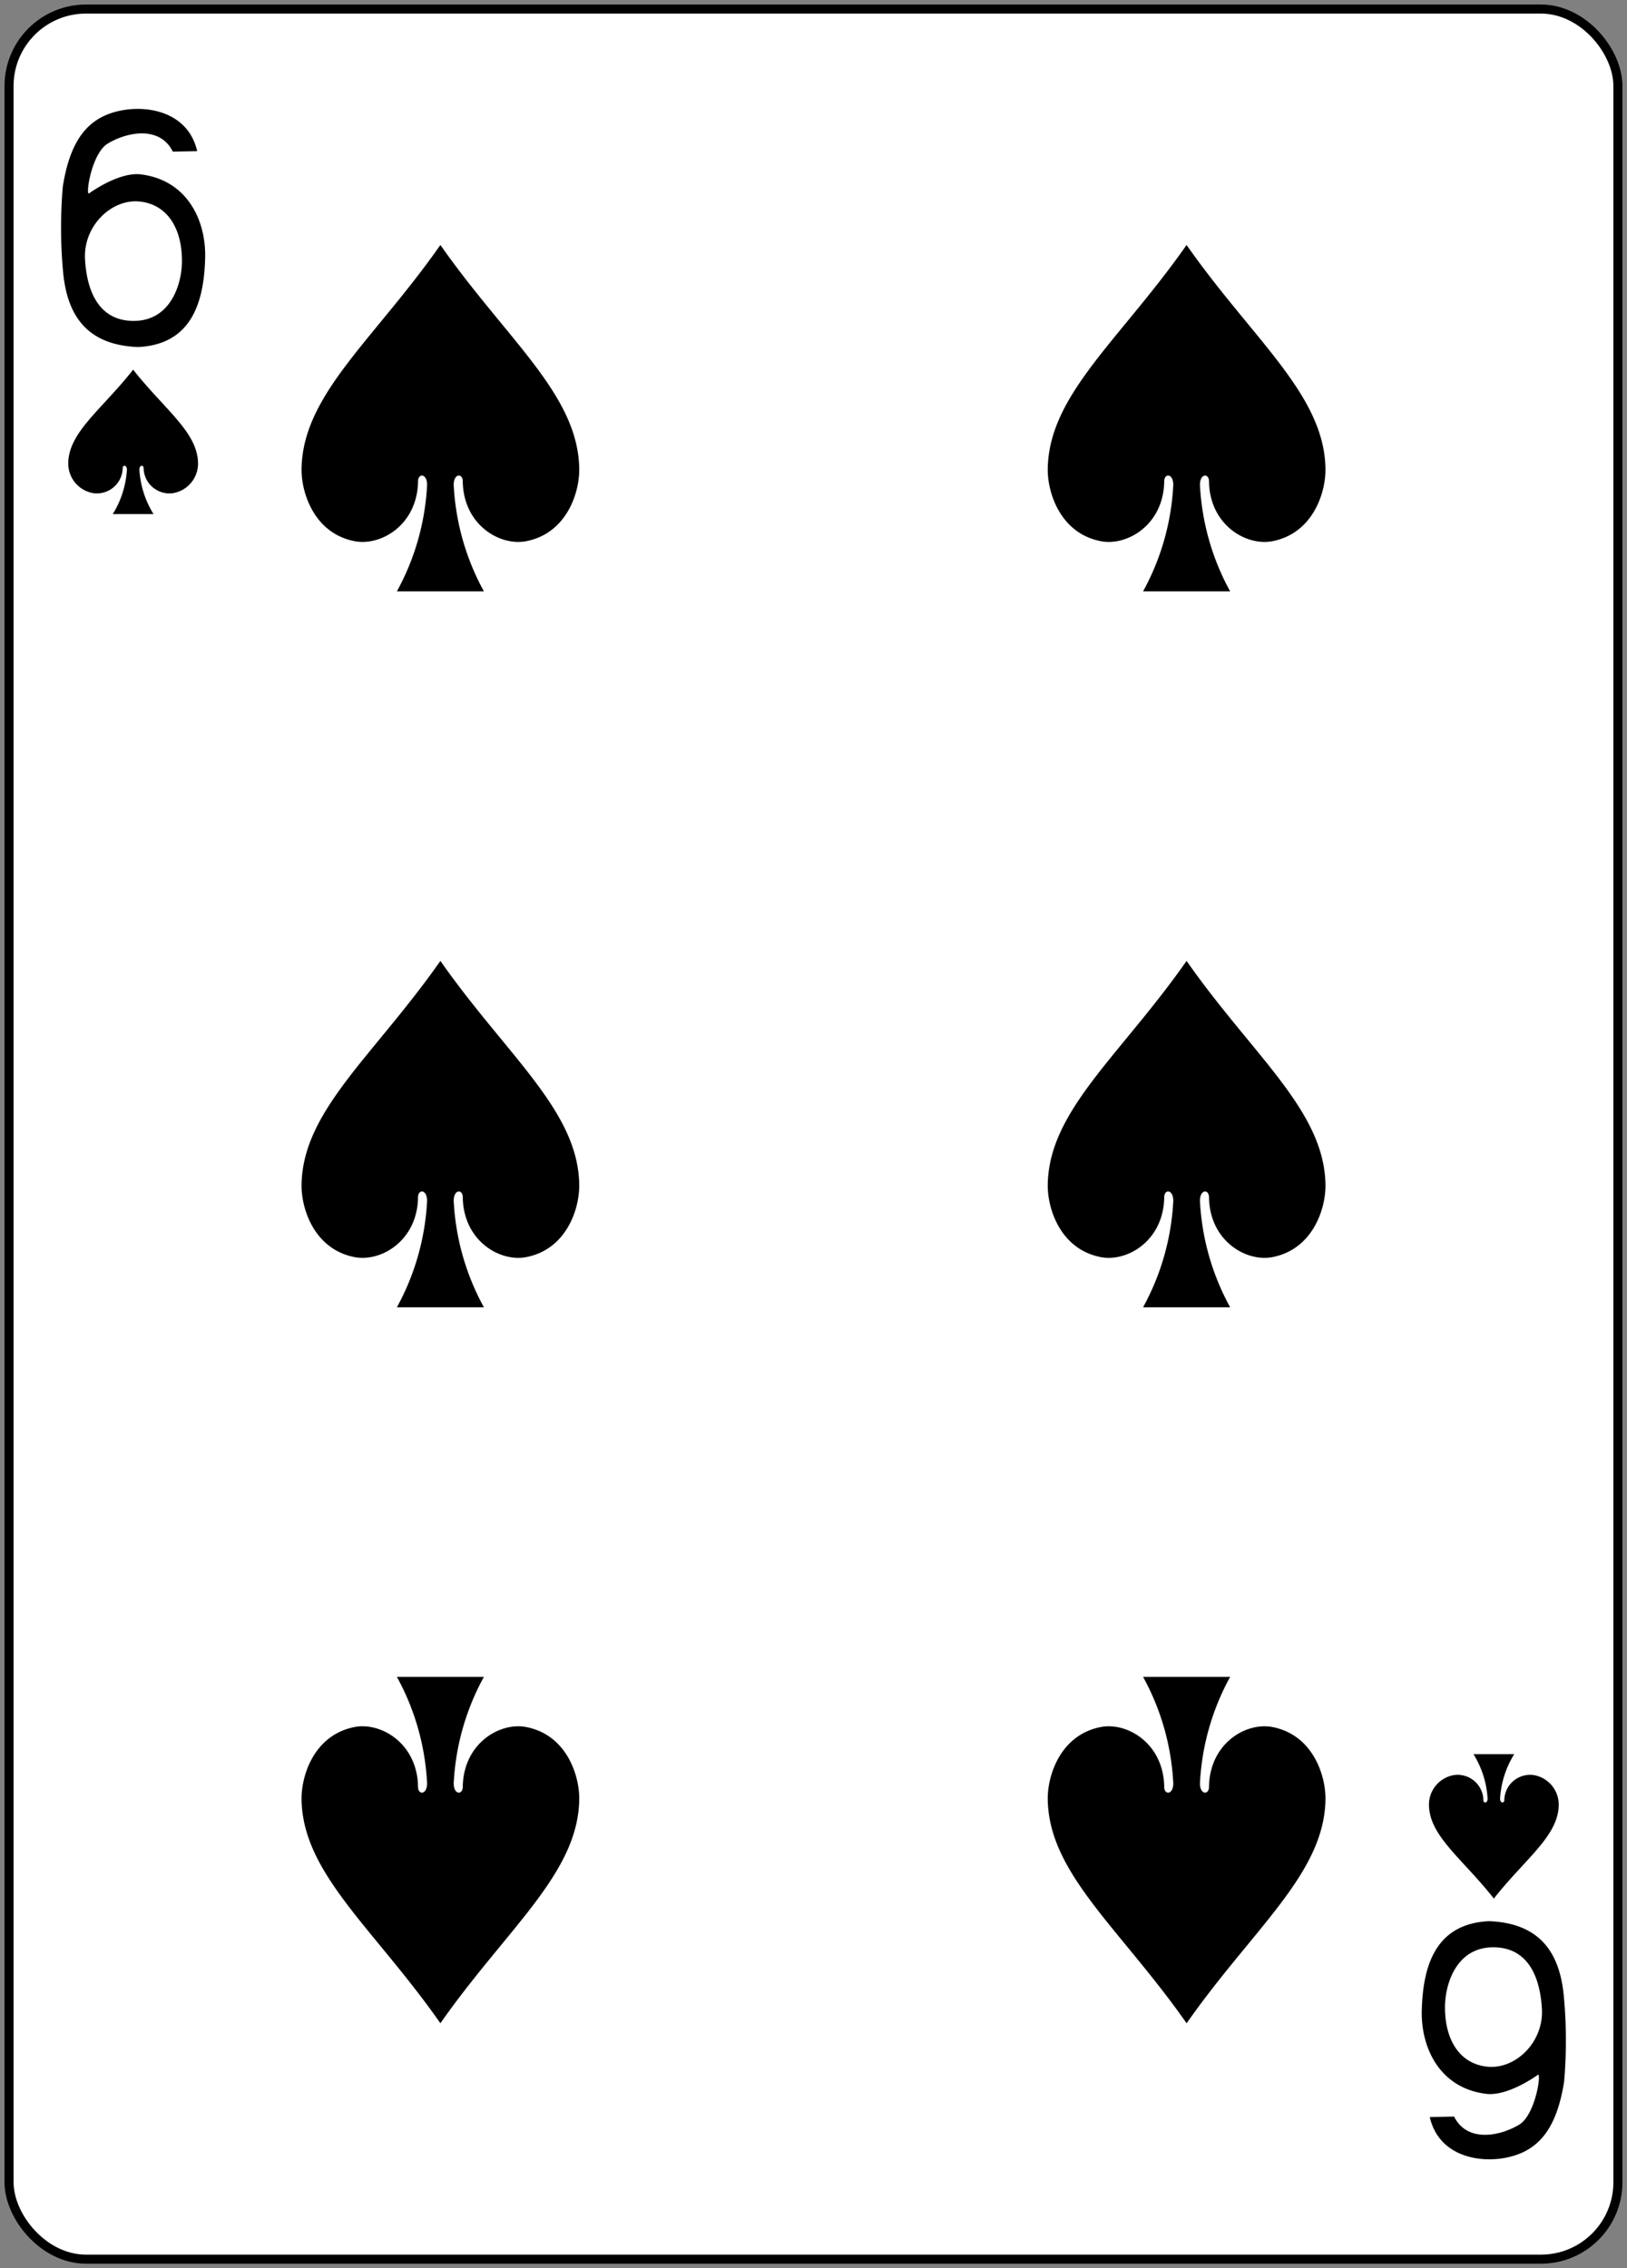 <svg xmlns="http://www.w3.org/2000/svg" xmlns:xlink="http://www.w3.org/1999/xlink" width="179.79" height="250.65" viewBox="0 0 179.79 250.65">
  <rect x="0" y="0" width="179.79" height="250.65" fill="#808080" stroke="none"/>
  <defs>
    <clipPath id="clip-_6s">
      <rect width="179.79" height="250.65"/>
    </clipPath>
  </defs>
  <g id="_6s" data-name="6s" clip-path="url(#clip-_6s)">
    <g id="_6s-2" data-name="6s" transform="translate(-1427.525 -1436.871)">
      <rect id="rect6988-1-0" width="177.786" height="248.651" rx="8.504" transform="translate(1428.525 1437.871)" fill="#fff" stroke="#000" stroke-width="1.001"/>
      <path id="path7018-7-4" d="M1476.189,1463.943c-7.348,10.492-15.21,16.53-15.341,24.716-.044,2.65,1.388,7.156,5.871,8.018,2.908.557,6.913-1.8,7-6.589-.013-.953,1.008-.929,1,.378a27.2,27.2,0,0,1-3.338,11.755H1481a27.2,27.2,0,0,1-3.338-11.755c-.01-1.307,1.011-1.331,1-.378.084,4.789,4.088,7.146,7,6.589,4.483-.862,5.915-5.368,5.871-8.018-.131-8.186-7.993-14.224-15.341-24.716Z"/>
      <path id="path7020-0-8" d="M1442.237,1477.722c-3.433,4.372-7.107,6.887-7.168,10.3a3.312,3.312,0,0,0,2.743,3.341,2.848,2.848,0,0,0,3.269-2.745c-.008-.4.471-.387.467.157a10.423,10.423,0,0,1-1.56,4.9h4.5a10.432,10.432,0,0,1-1.559-4.9c-.008-.544.472-.555.466-.157a2.848,2.848,0,0,0,3.269,2.745,3.31,3.31,0,0,0,2.743-3.341c-.061-3.411-3.734-5.926-7.167-10.3Z"/>
      <path id="path7024-7-1" d="M1592.6,1646.672c-3.433-4.372-7.106-6.888-7.167-10.3a3.309,3.309,0,0,1,2.743-3.34,2.849,2.849,0,0,1,3.269,2.745c-.008.4.471.387.466-.157a10.421,10.421,0,0,0-1.56-4.9h4.5a10.419,10.419,0,0,0-1.56,4.9c-.008.544.473.554.467.157a2.848,2.848,0,0,1,3.268-2.745,3.309,3.309,0,0,1,2.743,3.34c-.061,3.411-3.734,5.927-7.167,10.3Z"/>
      <path id="path7026-2-6" d="M1558.646,1463.943c-7.348,10.492-15.21,16.53-15.341,24.716-.044,2.65,1.388,7.156,5.871,8.018,2.908.557,6.913-1.8,7-6.589-.012-.953,1.009-.929,1,.378a27.2,27.2,0,0,1-3.338,11.755h9.625a27.2,27.2,0,0,1-3.338-11.755c-.009-1.307,1.012-1.331,1-.378.084,4.789,4.088,7.146,7,6.589,4.483-.862,5.914-5.368,5.87-8.018C1573.856,1480.473,1565.994,1474.435,1558.646,1463.943Z"/>
      <path id="path7036-9-6" d="M1476.189,1543.058c-7.348,10.492-15.21,16.53-15.341,24.715-.044,2.651,1.388,7.156,5.871,8.019,2.908.556,6.913-1.8,7-6.589-.013-.954,1.008-.929,1,.377a27.2,27.2,0,0,1-3.338,11.755H1481a27.2,27.2,0,0,1-3.338-11.755c-.01-1.306,1.011-1.331,1-.377.084,4.788,4.088,7.145,7,6.589,4.483-.863,5.915-5.368,5.871-8.019-.131-8.185-7.993-14.223-15.341-24.715Z"/>
      <path id="path7038-9-6" d="M1476.189,1660.45c-7.348-10.492-15.21-16.53-15.341-24.715-.044-2.651,1.388-7.156,5.871-8.019,2.908-.556,6.913,1.8,7,6.589-.013.954,1.008.929,1-.377a27.2,27.2,0,0,0-3.338-11.755H1481a27.2,27.2,0,0,0-3.338,11.755c-.01,1.306,1.011,1.331,1,.377.084-4.788,4.088-7.145,7-6.588,4.483.862,5.915,5.367,5.871,8.018-.131,8.185-7.993,14.223-15.341,24.715Z"/>
      <path id="path7040-0-9" d="M1558.646,1660.45c-7.348-10.492-15.21-16.53-15.341-24.715-.044-2.651,1.388-7.156,5.871-8.019,2.908-.556,6.913,1.8,7,6.589-.012.954,1.009.929,1-.377a27.2,27.2,0,0,0-3.338-11.755h9.625a27.2,27.2,0,0,0-3.338,11.755c-.009,1.306,1.012,1.331,1,.377.084-4.788,4.088-7.145,7-6.588,4.483.862,5.914,5.367,5.87,8.018-.13,8.185-7.992,14.223-15.34,24.715Z"/>
      <path id="path7050-2-9" d="M1558.646,1543.058c-7.348,10.492-15.21,16.53-15.341,24.715-.044,2.651,1.388,7.156,5.871,8.019,2.908.556,6.913-1.8,7-6.589-.012-.954,1.009-.929,1,.377a27.2,27.2,0,0,1-3.338,11.755h9.625a27.2,27.2,0,0,1-3.338-11.755c-.009-1.306,1.012-1.331,1-.377.084,4.788,4.088,7.145,7,6.589,4.483-.863,5.914-5.368,5.87-8.019C1573.856,1559.588,1565.994,1553.55,1558.646,1543.058Z"/>
      <path id="path23-1-9-8" d="M1434.517,1467.125a52.986,52.986,0,0,1-.051-9.634c.817-5.189,2.8-7.563,6.111-8.338,3.221-.755,7.745.085,8.737,4.422l-2.692.053c-1.456-2.932-5.14-2.149-7.216-.873-1.656,1.016-2.4,5.259-2.084,5.52,0,0,3.131-2.323,5.6-2.151,5.276.55,7.452,5.131,7.267,9.456-.168,5.2-1.815,9.365-7.407,9.642-5.317-.206-7.753-3.108-8.264-8.1h0Zm13.112-1.374c.029-3.61-1.607-6.315-4.707-6.612s-6.22,2.728-6,6.407c.216,3.7,1.644,6.8,5.4,6.788,4.039-.016,5.292-4.013,5.311-6.583Z"/>
      <path id="path23-1-5-6-4" d="M1600.316,1657.268a52.882,52.882,0,0,1,.05,9.634c-.816,5.189-2.795,7.564-6.11,8.339-3.221.755-7.745-.086-8.737-4.423l2.692-.052c1.456,2.932,5.14,2.149,7.216.873,1.656-1.016,2.4-5.259,2.084-5.52,0,0-3.131,2.322-5.6,2.151-5.276-.55-7.452-5.131-7.267-9.457.168-5.2,1.815-9.364,7.407-9.641,5.316.2,7.752,3.107,8.264,8.1h0Zm-13.112,1.374c-.029,3.61,1.607,6.316,4.707,6.613s6.22-2.728,6-6.408c-.216-3.7-1.644-6.8-5.4-6.788-4.04.016-5.292,4.014-5.311,6.583Z"/>
    </g>
  </g>
</svg>
